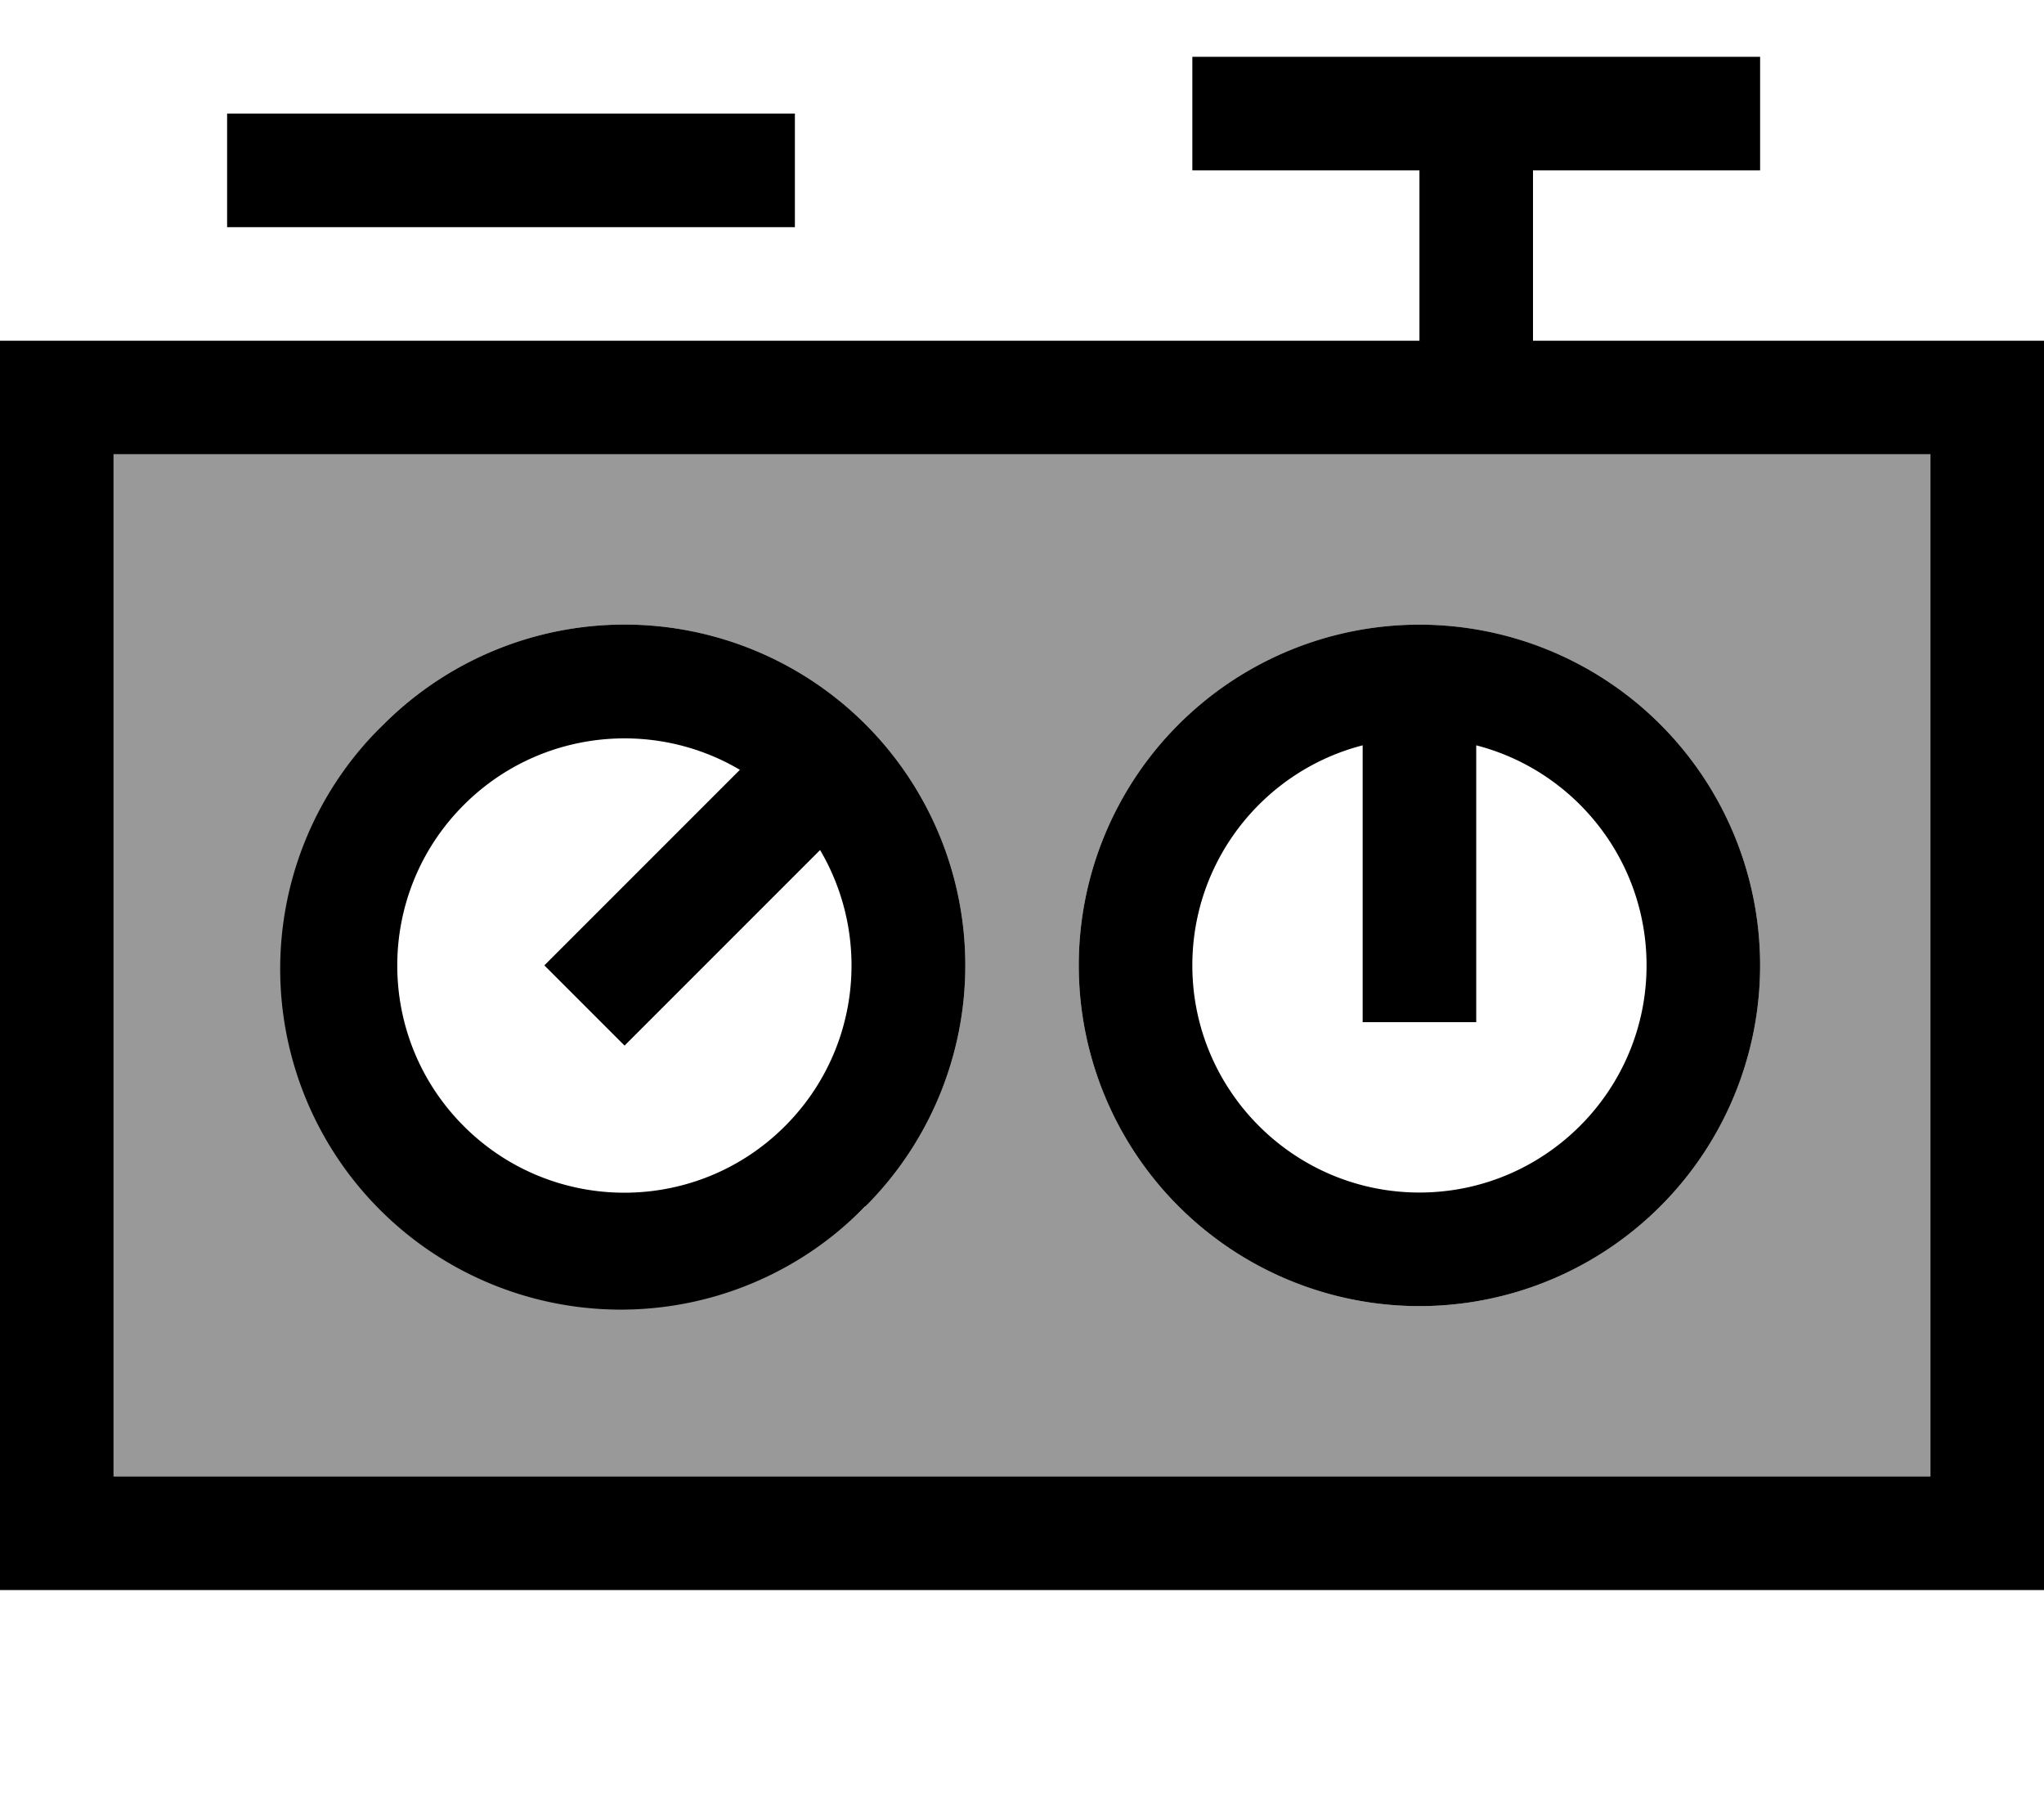 <svg xmlns="http://www.w3.org/2000/svg" viewBox="0 0 576 512"><!--! Font Awesome Pro 7.0.0 by @fontawesome - https://fontawesome.com License - https://fontawesome.com/license (Commercial License) Copyright 2025 Fonticons, Inc. --><path style="fill:currentColor;opacity:.4" d="M32 128l0 288 512 0 0-288-512 0zM243.9 339.9A96 96 0 1 1 108.1 204.1 96 96 0 1 1 243.9 339.9zM496 272a96 96 0 1 1 -192 0 96 96 0 1 1 192 0z"/><path style="fill:currentColor;opacity:1" d="M336 16l160 0 0 32-64 0 0 48 144 0 0 352-576 0 0-352 400 0 0-48-64 0 0-32zm64 112l-368 0 0 288 512 0 0-288-144 0zM224 32l0 32-160 0 0-32 160 0zM464 272c0-29.8-20.4-54.9-48-62l0 78-32 0 0-78c-27.6 7.1-48 32.2-48 62 0 35.3 28.7 64 64 64s64-28.7 64-64zm-64-96a96 96 0 1 1 0 192 96 96 0 1 1 0-192zM231.1 239.5l-55.1 55.1-22.6-22.6 55.1-55.1c-24.5-14.5-56.7-11.2-77.8 9.9-25 25-25 65.5 0 90.5s65.5 25 90.5 0c21.1-21.1 24.4-53.2 9.9-77.8zm12.7 100.4A96 96 0 1 1 108.1 204.1 96 96 0 1 1 243.9 339.9z"/></svg>
